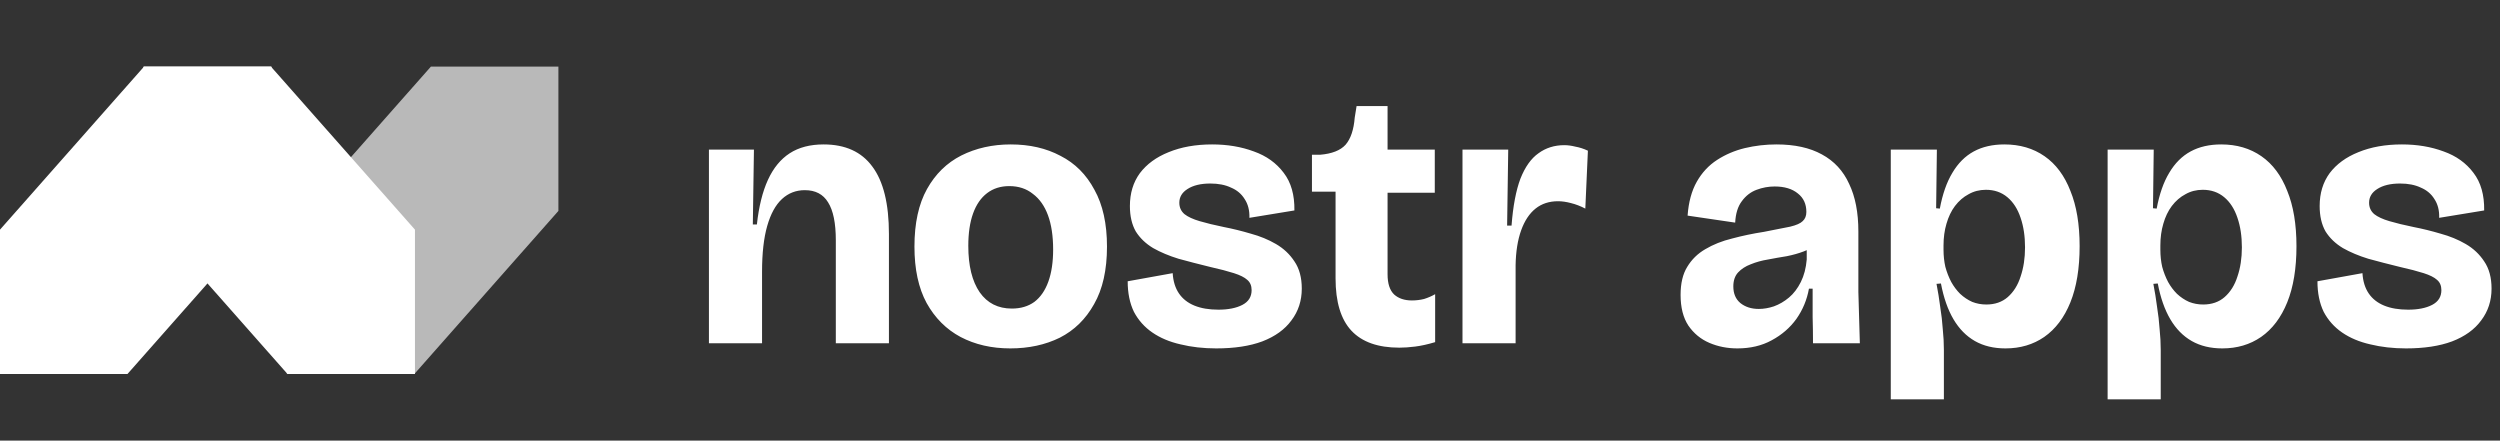 <svg width="488" height="86" viewBox="0 0 488 86" fill="none" xmlns="http://www.w3.org/2000/svg">
<rect x="0" y="0" width="488" height="86" fill="#333333" stroke="none"/>
<path d="M138.384 67V45.76V29.2H147.168L146.952 43.816H147.744C148.128 40.312 148.848 37.408 149.904 35.104C150.96 32.8 152.376 31.072 154.152 29.92C155.928 28.768 158.136 28.192 160.776 28.192C165 28.192 168.168 29.632 170.28 32.512C172.44 35.392 173.52 39.784 173.52 45.688V67H163.152V46.912C163.152 43.552 162.648 41.08 161.64 39.496C160.68 37.912 159.168 37.12 157.104 37.12C155.376 37.12 153.888 37.696 152.64 38.848C151.392 40 150.432 41.752 149.76 44.104C149.088 46.456 148.752 49.432 148.752 53.032V67H138.384ZM197.22 68.008C193.572 68.008 190.332 67.264 187.5 65.776C184.716 64.288 182.508 62.08 180.876 59.152C179.292 56.224 178.5 52.552 178.5 48.136C178.5 43.576 179.316 39.832 180.948 36.904C182.58 33.976 184.812 31.792 187.644 30.352C190.524 28.912 193.74 28.192 197.292 28.192C200.988 28.192 204.228 28.936 207.012 30.424C209.844 31.864 212.052 34.072 213.636 37.048C215.268 39.976 216.084 43.672 216.084 48.136C216.084 52.696 215.244 56.44 213.564 59.368C211.932 62.296 209.7 64.48 206.868 65.92C204.036 67.312 200.82 68.008 197.22 68.008ZM197.508 60.232C199.236 60.232 200.7 59.8 201.9 58.936C203.1 58.024 204.012 56.704 204.636 54.976C205.26 53.248 205.572 51.16 205.572 48.712C205.572 46.072 205.236 43.84 204.564 42.016C203.892 40.192 202.908 38.8 201.612 37.84C200.364 36.832 198.828 36.328 197.004 36.328C195.324 36.328 193.884 36.784 192.684 37.696C191.484 38.608 190.572 39.928 189.948 41.656C189.324 43.384 189.012 45.496 189.012 47.992C189.012 51.88 189.756 54.904 191.244 57.064C192.732 59.176 194.82 60.232 197.508 60.232ZM237.404 68.008C234.908 68.008 232.58 67.744 230.42 67.216C228.308 66.736 226.484 65.968 224.948 64.912C223.412 63.856 222.212 62.512 221.348 60.88C220.532 59.2 220.124 57.208 220.124 54.904L228.908 53.32C229.004 54.904 229.412 56.224 230.132 57.28C230.852 58.336 231.86 59.128 233.156 59.656C234.452 60.184 236.012 60.448 237.836 60.448C239.756 60.448 241.316 60.136 242.516 59.512C243.716 58.888 244.316 57.928 244.316 56.632C244.316 55.768 244.028 55.096 243.452 54.616C242.924 54.136 242.06 53.704 240.86 53.32C239.66 52.936 238.1 52.528 236.18 52.096C234.02 51.568 231.98 51.04 230.06 50.512C228.188 49.936 226.532 49.24 225.092 48.424C223.652 47.56 222.524 46.48 221.708 45.184C220.94 43.84 220.556 42.184 220.556 40.216C220.556 37.72 221.204 35.584 222.5 33.808C223.844 32.032 225.716 30.664 228.116 29.704C230.564 28.696 233.396 28.192 236.612 28.192C239.588 28.192 242.3 28.648 244.748 29.56C247.196 30.424 249.14 31.816 250.58 33.736C252.02 35.608 252.716 38.056 252.668 41.08L243.884 42.52C243.932 41.08 243.62 39.856 242.948 38.848C242.324 37.84 241.436 37.096 240.284 36.616C239.18 36.088 237.836 35.824 236.252 35.824C234.38 35.824 232.892 36.184 231.788 36.904C230.732 37.576 230.204 38.464 230.204 39.568C230.204 40.48 230.54 41.224 231.212 41.8C231.884 42.328 232.868 42.784 234.164 43.168C235.46 43.552 237.044 43.936 238.916 44.32C240.644 44.656 242.396 45.088 244.172 45.616C245.948 46.096 247.58 46.768 249.068 47.632C250.556 48.496 251.756 49.624 252.668 51.016C253.628 52.408 254.108 54.184 254.108 56.344C254.108 58.696 253.436 60.76 252.092 62.536C250.796 64.312 248.9 65.68 246.404 66.64C243.956 67.552 240.956 68.008 237.404 68.008ZM273.157 67.864C268.981 67.864 265.861 66.76 263.797 64.552C261.733 62.344 260.701 58.936 260.701 54.328V37.408H256.093V30.208H257.677C259.981 30.016 261.637 29.368 262.645 28.264C263.653 27.112 264.253 25.336 264.445 22.936L264.805 20.704H270.853V29.2H280.069V37.624H270.853V53.536C270.853 55.36 271.285 56.68 272.149 57.496C273.013 58.264 274.165 58.648 275.605 58.648C276.421 58.648 277.213 58.552 277.981 58.36C278.749 58.12 279.469 57.808 280.141 57.424V66.784C278.701 67.216 277.405 67.504 276.253 67.648C275.101 67.792 274.069 67.864 273.157 67.864ZM285.478 67V47.56V29.2H294.406L294.19 44.032H295.054C295.342 40.24 295.918 37.192 296.782 34.888C297.694 32.584 298.87 30.928 300.31 29.92C301.75 28.864 303.43 28.336 305.35 28.336C306.022 28.336 306.742 28.432 307.51 28.624C308.326 28.768 309.142 29.032 309.958 29.416L309.454 40.72C308.542 40.24 307.606 39.88 306.646 39.64C305.734 39.4 304.894 39.28 304.126 39.28C302.398 39.28 300.934 39.76 299.734 40.72C298.534 41.68 297.598 43.096 296.926 44.968C296.254 46.84 295.894 49.096 295.846 51.736V67H285.478ZM339.138 68.008C337.17 68.008 335.346 67.648 333.666 66.928C331.986 66.208 330.618 65.08 329.562 63.544C328.554 62.008 328.05 60.016 328.05 57.568C328.05 55.312 328.482 53.488 329.346 52.096C330.21 50.656 331.386 49.504 332.874 48.64C334.41 47.728 336.162 47.032 338.13 46.552C340.098 46.024 342.162 45.592 344.322 45.256C346.578 44.824 348.282 44.488 349.434 44.248C350.634 43.96 351.45 43.6 351.882 43.168C352.362 42.736 352.602 42.136 352.602 41.368C352.602 39.832 352.05 38.632 350.946 37.768C349.842 36.856 348.33 36.4 346.41 36.4C345.21 36.4 344.034 36.616 342.882 37.048C341.73 37.48 340.77 38.224 340.002 39.28C339.234 40.288 338.802 41.68 338.706 43.456L329.418 42.088C329.61 39.448 330.21 37.24 331.218 35.464C332.226 33.688 333.546 32.272 335.178 31.216C336.81 30.16 338.61 29.392 340.578 28.912C342.594 28.432 344.658 28.192 346.77 28.192C350.322 28.192 353.274 28.84 355.626 30.136C358.026 31.432 359.802 33.352 360.954 35.896C362.154 38.392 362.754 41.488 362.754 45.184V51.952C362.754 53.584 362.754 55.264 362.754 56.992C362.802 58.672 362.85 60.352 362.898 62.032C362.946 63.664 362.994 65.32 363.042 67H353.898C353.898 65.32 353.874 63.616 353.826 61.888C353.826 60.112 353.826 58.264 353.826 56.344H353.106C352.722 58.504 351.906 60.472 350.658 62.248C349.41 63.976 347.802 65.368 345.834 66.424C343.914 67.48 341.682 68.008 339.138 68.008ZM343.314 60.304C344.274 60.304 345.258 60.136 346.266 59.8C347.322 59.416 348.306 58.84 349.218 58.072C350.13 57.304 350.898 56.296 351.522 55.048C352.146 53.8 352.53 52.336 352.674 50.656V47.632L354.474 47.56C353.946 48.184 353.154 48.688 352.098 49.072C351.09 49.456 349.986 49.768 348.786 50.008C347.586 50.2 346.362 50.416 345.114 50.656C343.914 50.848 342.786 51.16 341.73 51.592C340.722 51.976 339.906 52.504 339.282 53.176C338.658 53.848 338.346 54.76 338.346 55.912C338.346 57.304 338.802 58.384 339.714 59.152C340.674 59.92 341.874 60.304 343.314 60.304ZM369.079 77.944V44.896V29.2H378.079L377.935 40.648L378.655 40.72C379.183 37.888 379.999 35.56 381.103 33.736C382.207 31.864 383.599 30.472 385.279 29.56C386.959 28.648 388.951 28.192 391.255 28.192C394.279 28.192 396.895 28.96 399.103 30.496C401.311 32.032 402.991 34.288 404.143 37.264C405.343 40.192 405.943 43.792 405.943 48.064C405.943 52.384 405.343 56.032 404.143 59.008C402.943 61.984 401.239 64.24 399.031 65.776C396.871 67.264 394.351 68.008 391.471 68.008C389.167 68.008 387.175 67.528 385.495 66.568C383.815 65.608 382.423 64.192 381.319 62.32C380.215 60.448 379.399 58.12 378.871 55.336L378.007 55.408C378.295 56.896 378.535 58.384 378.727 59.872C378.967 61.36 379.135 62.824 379.231 64.264C379.375 65.656 379.447 67 379.447 68.296V77.944H369.079ZM387.727 59.44C389.407 59.44 390.799 58.96 391.903 58C393.055 56.992 393.895 55.648 394.423 53.968C394.999 52.288 395.287 50.392 395.287 48.28C395.287 46.12 394.999 44.2 394.423 42.52C393.847 40.792 392.983 39.448 391.831 38.488C390.679 37.528 389.287 37.048 387.655 37.048C386.407 37.048 385.279 37.336 384.271 37.912C383.263 38.44 382.375 39.208 381.607 40.216C380.887 41.176 380.335 42.328 379.951 43.672C379.567 44.968 379.375 46.384 379.375 47.92V48.712C379.375 49.912 379.495 51.04 379.735 52.096C380.023 53.152 380.407 54.136 380.887 55.048C381.367 55.912 381.943 56.68 382.615 57.352C383.335 58.024 384.127 58.552 384.991 58.936C385.855 59.272 386.767 59.44 387.727 59.44ZM411.407 77.944V44.896V29.2H420.407L420.263 40.648L420.983 40.72C421.511 37.888 422.327 35.56 423.431 33.736C424.535 31.864 425.927 30.472 427.607 29.56C429.287 28.648 431.279 28.192 433.583 28.192C436.607 28.192 439.223 28.96 441.431 30.496C443.639 32.032 445.319 34.288 446.471 37.264C447.671 40.192 448.271 43.792 448.271 48.064C448.271 52.384 447.671 56.032 446.471 59.008C445.271 61.984 443.567 64.24 441.359 65.776C439.199 67.264 436.679 68.008 433.799 68.008C431.495 68.008 429.503 67.528 427.823 66.568C426.143 65.608 424.751 64.192 423.647 62.32C422.543 60.448 421.727 58.12 421.199 55.336L420.335 55.408C420.623 56.896 420.863 58.384 421.055 59.872C421.295 61.36 421.463 62.824 421.559 64.264C421.703 65.656 421.775 67 421.775 68.296V77.944H411.407ZM430.055 59.44C431.735 59.44 433.127 58.96 434.231 58C435.383 56.992 436.223 55.648 436.751 53.968C437.327 52.288 437.615 50.392 437.615 48.28C437.615 46.12 437.327 44.2 436.751 42.52C436.175 40.792 435.311 39.448 434.159 38.488C433.007 37.528 431.615 37.048 429.983 37.048C428.735 37.048 427.607 37.336 426.599 37.912C425.591 38.44 424.703 39.208 423.935 40.216C423.215 41.176 422.663 42.328 422.279 43.672C421.895 44.968 421.703 46.384 421.703 47.92V48.712C421.703 49.912 421.823 51.04 422.063 52.096C422.351 53.152 422.735 54.136 423.215 55.048C423.695 55.912 424.271 56.68 424.943 57.352C425.663 58.024 426.455 58.552 427.319 58.936C428.183 59.272 429.095 59.44 430.055 59.44ZM469.646 68.008C467.15 68.008 464.822 67.744 462.662 67.216C460.55 66.736 458.726 65.968 457.19 64.912C455.654 63.856 454.454 62.512 453.59 60.88C452.774 59.2 452.366 57.208 452.366 54.904L461.15 53.32C461.246 54.904 461.654 56.224 462.374 57.28C463.094 58.336 464.102 59.128 465.398 59.656C466.694 60.184 468.254 60.448 470.078 60.448C471.998 60.448 473.558 60.136 474.758 59.512C475.958 58.888 476.558 57.928 476.558 56.632C476.558 55.768 476.27 55.096 475.694 54.616C475.166 54.136 474.302 53.704 473.102 53.32C471.902 52.936 470.342 52.528 468.422 52.096C466.262 51.568 464.222 51.04 462.302 50.512C460.43 49.936 458.774 49.24 457.334 48.424C455.894 47.56 454.766 46.48 453.95 45.184C453.182 43.84 452.798 42.184 452.798 40.216C452.798 37.72 453.446 35.584 454.742 33.808C456.086 32.032 457.958 30.664 460.358 29.704C462.806 28.696 465.638 28.192 468.854 28.192C471.83 28.192 474.542 28.648 476.99 29.56C479.438 30.424 481.382 31.816 482.822 33.736C484.262 35.608 484.958 38.056 484.91 41.08L476.126 42.52C476.174 41.08 475.862 39.856 475.19 38.848C474.566 37.84 473.678 37.096 472.526 36.616C471.422 36.088 470.078 35.824 468.494 35.824C466.622 35.824 465.134 36.184 464.03 36.904C462.974 37.576 462.446 38.464 462.446 39.568C462.446 40.48 462.782 41.224 463.454 41.8C464.126 42.328 465.11 42.784 466.406 43.168C467.702 43.552 469.286 43.936 471.158 44.32C472.886 44.656 474.638 45.088 476.414 45.616C478.19 46.096 479.822 46.768 481.31 47.632C482.798 48.496 483.998 49.624 484.91 51.016C485.87 52.408 486.35 54.184 486.35 56.344C486.35 58.696 485.678 60.76 484.334 62.536C483.038 64.312 481.142 65.68 478.646 66.64C476.198 67.552 473.198 68.008 469.646 68.008Z" fill="white"/>
<path d="M56 73V44.827L84.114 13H109V41.173L80.886 73H56Z" fill="#B9B9B9"/>
<path d="M0 73V44.827L28.114 13H53V41.173L24.886 73H0Z" fill="white"/>
<path d="M81 73V44.827L52.886 13H28V41.173L56.114 73H81Z" fill="white"/>
</svg>
